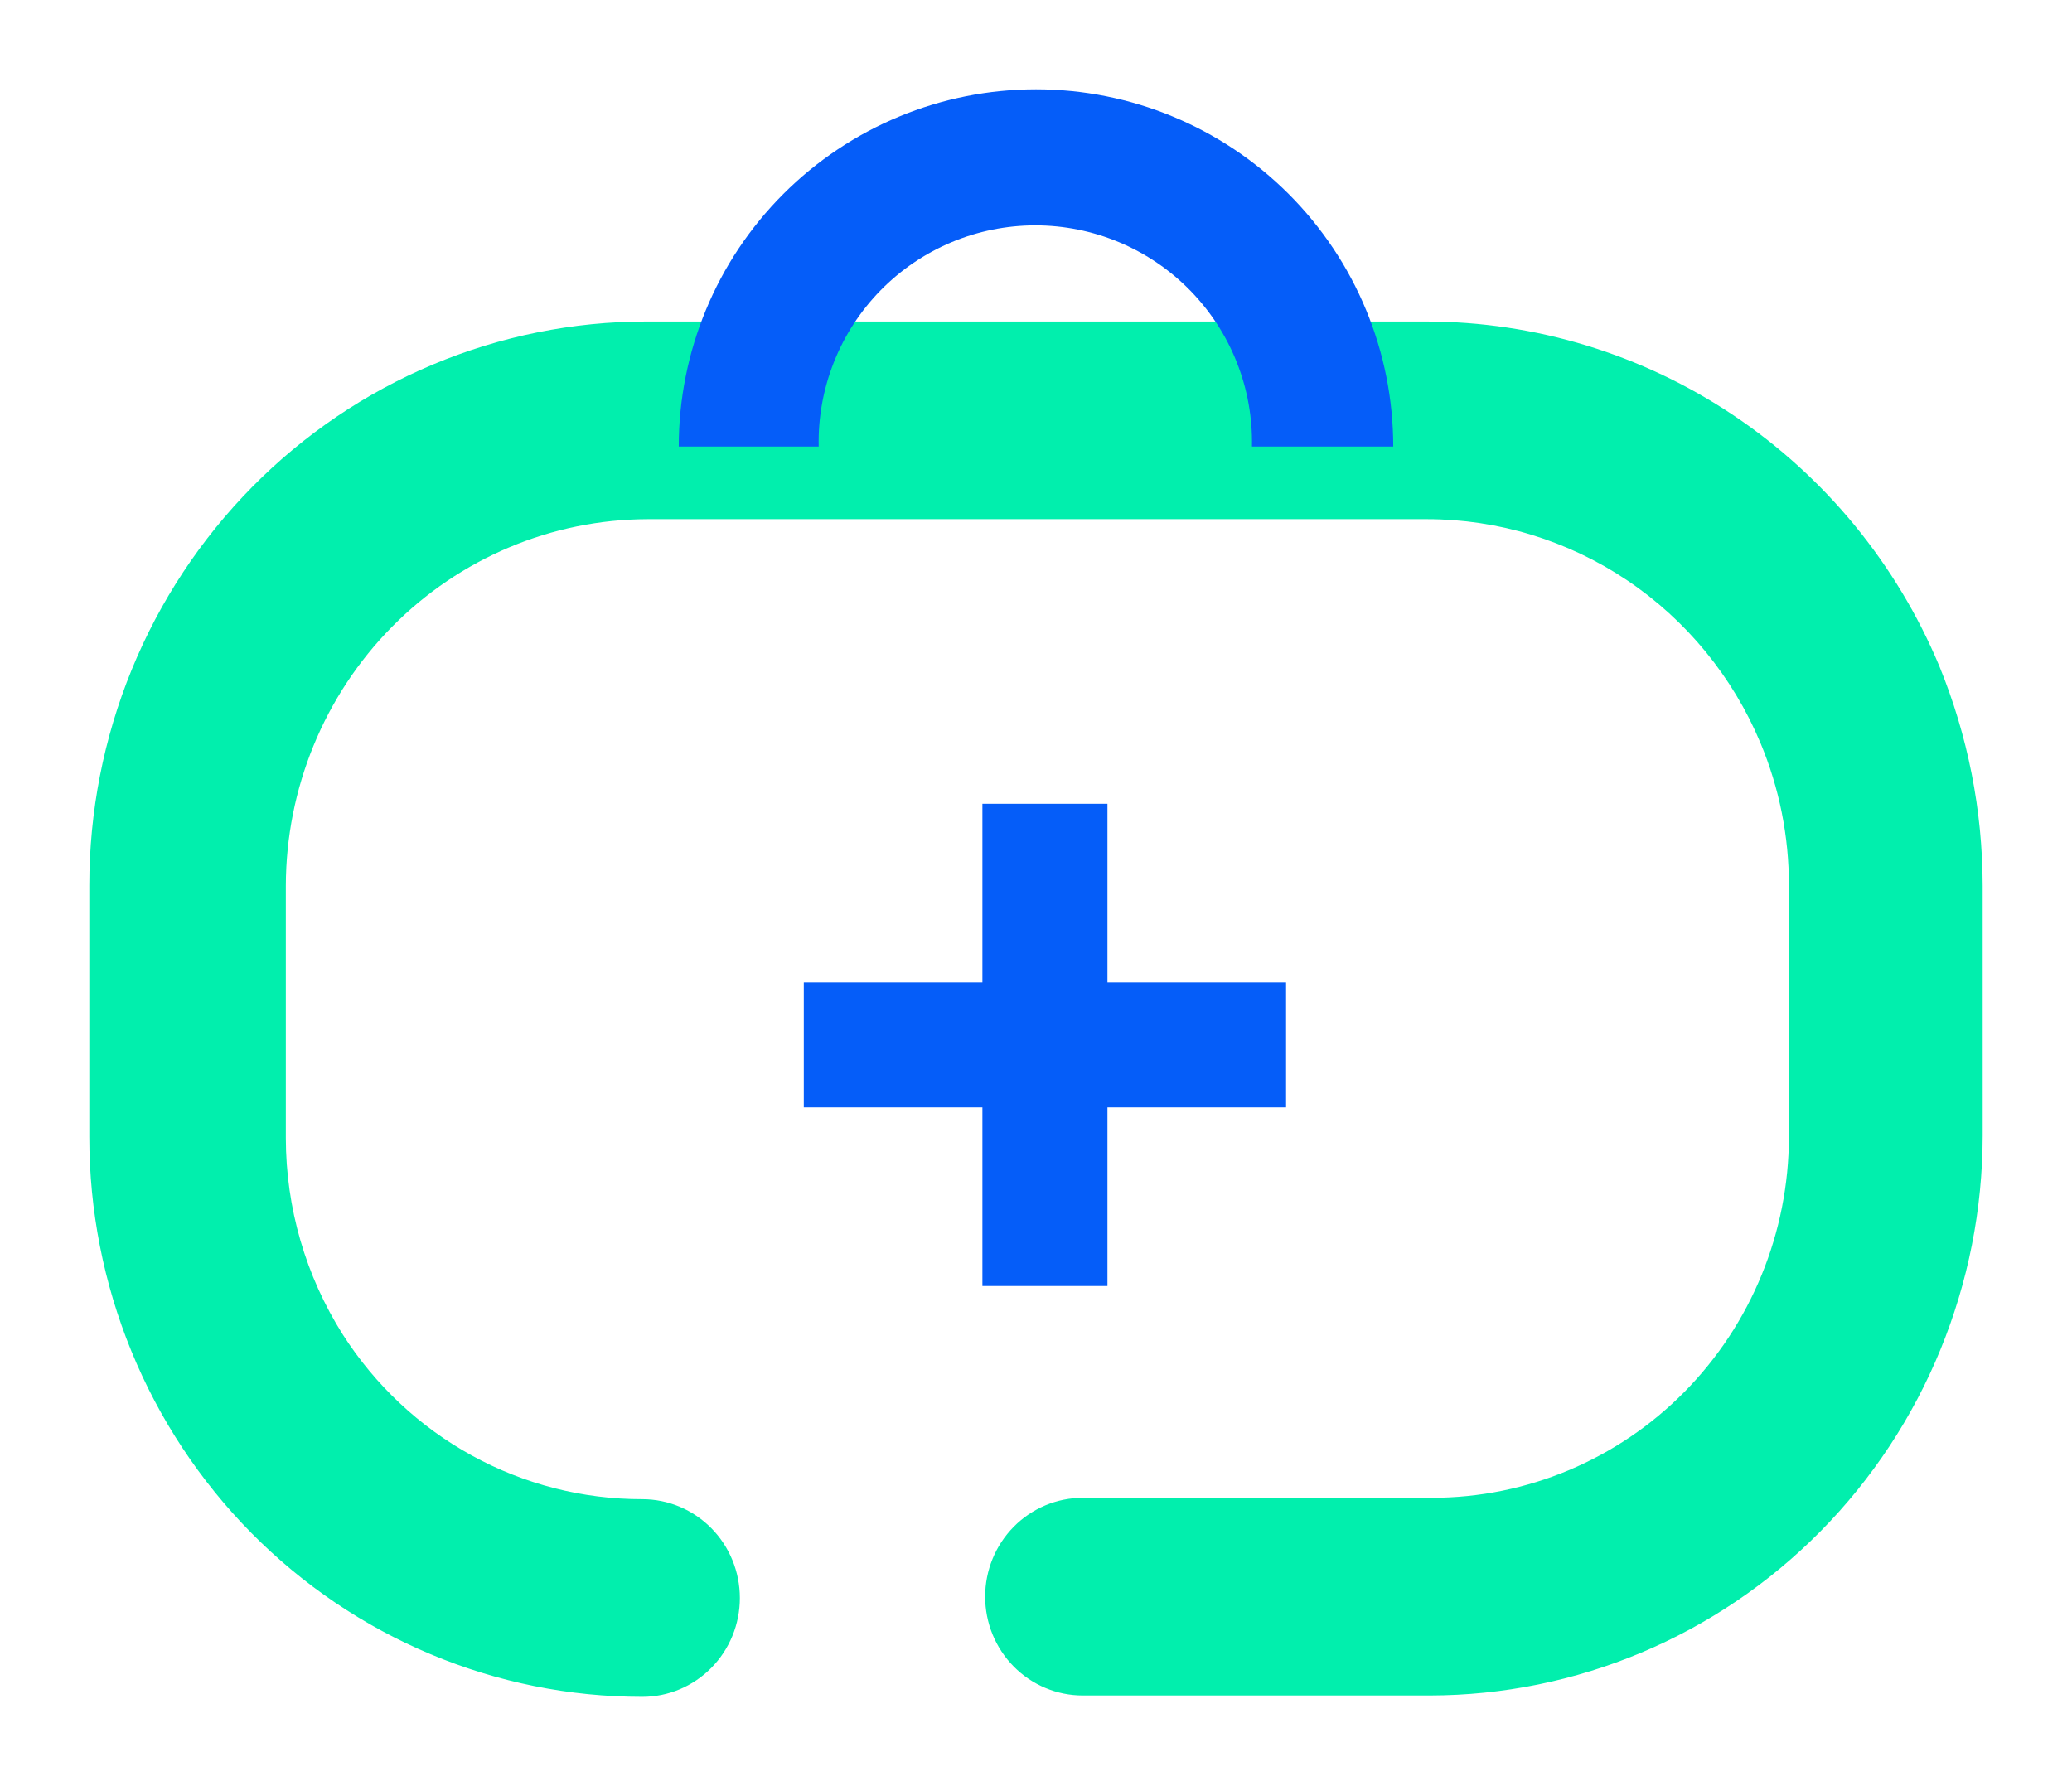 <svg width="116" height="100" viewBox="0 0 116 100" fill="none" xmlns="http://www.w3.org/2000/svg">
<path d="M110.999 49.584C110.993 45.364 110.168 41.187 108.571 37.289C106.177 31.569 102.174 26.69 97.06 23.26C91.946 19.829 85.948 18 79.814 18H36.185C32.09 17.999 28.034 18.816 24.25 20.402C20.466 21.989 17.028 24.316 14.132 27.249C11.236 30.182 8.939 33.664 7.372 37.496C5.805 41.329 4.999 45.436 5 49.584V63.647C4.999 67.764 5.799 71.842 7.355 75.646C8.91 79.45 11.191 82.907 14.066 85.819C16.94 88.73 20.353 91.04 24.11 92.615C27.866 94.19 31.892 95.001 35.958 95C37.407 95 38.796 94.417 39.821 93.379C40.845 92.342 41.421 90.934 41.421 89.467C41.421 88 40.845 86.592 39.821 85.555C38.796 84.517 37.407 83.934 35.958 83.934C32.624 83.94 29.342 83.099 26.413 81.488C23.483 79.877 20.999 77.547 19.189 74.713C17.113 71.433 16.007 67.62 16.002 63.724V49.584C16.014 44.146 18.152 38.934 21.949 35.089C25.746 31.244 30.892 29.078 36.261 29.066H79.893C83.874 29.068 87.767 30.257 91.087 32.484C94.406 34.712 97.004 37.88 98.558 41.592C99.616 44.12 100.158 46.839 100.152 49.585V63.647C100.145 69.005 98.04 74.142 94.299 77.931C90.558 81.72 85.485 83.851 80.194 83.857H60.617C59.168 83.857 57.778 84.44 56.754 85.478C55.729 86.515 55.153 87.923 55.153 89.39C55.153 90.858 55.729 92.265 56.754 93.303C57.778 94.34 59.168 94.923 60.617 94.923H80.042C88.25 94.914 96.119 91.608 101.923 85.73C107.727 79.852 110.991 71.882 111 63.57V63.57L110.999 49.584Z" fill="#01EFAD"/>
<path d="M70.09 25H78C78 19.696 75.893 14.609 72.142 10.858C68.391 7.107 63.304 5 58 5C52.696 5 47.609 7.107 43.858 10.858C40.107 14.609 38 19.696 38 25H45.834C45.8 23.386 46.089 21.782 46.684 20.281C47.278 18.78 48.166 17.413 49.295 16.26C50.425 15.107 51.773 14.191 53.261 13.565C54.75 12.94 56.348 12.617 57.962 12.617C59.576 12.617 61.174 12.94 62.662 13.565C64.15 14.191 65.499 15.107 66.628 16.26C67.758 17.413 68.646 18.78 69.24 20.281C69.835 21.782 70.123 23.386 70.09 25Z" fill="#055DF9"/>
<path d="M55 45H62V55H72V62H62V72H55V62H45V55H55V45Z" fill="#055DF9"/>
</svg>
